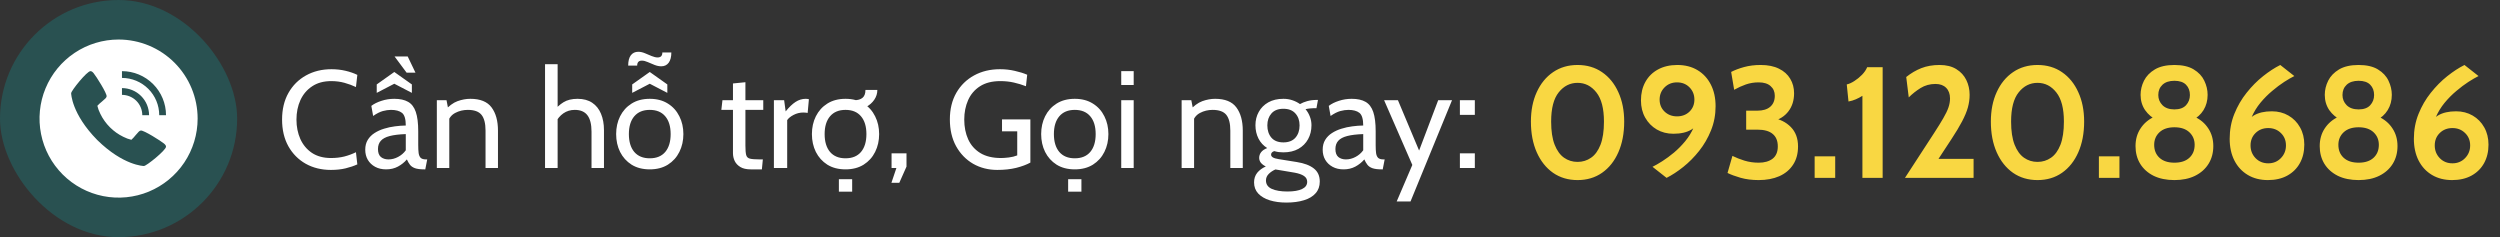 <svg width="253" height="24" viewBox="0 0 253 24" fill="none" xmlns="http://www.w3.org/2000/svg">
<rect x="0" y="0" width="253" height="24" fill="#333333" stroke="none"/>
<rect width="24" height="24" rx="12" fill="#00CCCC" fill-opacity="0.2"/>
<path d="M12 4C10.418 4 8.871 4.469 7.555 5.348C6.24 6.227 5.214 7.477 4.609 8.939C4.003 10.4 3.845 12.009 4.154 13.561C4.462 15.113 5.224 16.538 6.343 17.657C7.462 18.776 8.887 19.538 10.439 19.846C11.991 20.155 13.6 19.997 15.062 19.391C16.523 18.785 17.773 17.76 18.652 16.445C19.531 15.129 20 13.582 20 12C20 9.878 19.157 7.843 17.657 6.343C16.157 4.843 14.122 4 12 4ZM12.343 8.914C13.07 8.915 13.767 9.204 14.281 9.718C14.796 10.233 15.085 10.93 15.086 11.657H14.4C14.399 11.112 14.182 10.589 13.797 10.203C13.411 9.817 12.888 9.601 12.343 9.6V8.914ZM14.564 16.8C14.543 16.8 12.484 16.765 9.836 14.164C7.235 11.517 7.2 9.457 7.2 9.436C7.2 9.179 8.8 7.2 9.154 7.2C9.276 7.2 9.372 7.283 9.476 7.408C9.728 7.708 10.841 9.465 10.79 9.757C10.765 9.895 10.649 9.999 10.314 10.28C10.149 10.41 9.994 10.553 9.852 10.707C9.92 10.989 10.021 11.263 10.154 11.521C10.647 12.535 11.466 13.354 12.48 13.846C12.738 13.979 13.012 14.08 13.294 14.148C13.448 14.006 13.591 13.851 13.72 13.686C14.002 13.351 14.106 13.235 14.244 13.21C14.537 13.157 16.293 14.272 16.593 14.524C16.718 14.63 16.801 14.724 16.801 14.846C16.8 15.2 14.821 16.8 14.564 16.8ZM16.114 11.657C16.113 10.657 15.715 9.699 15.008 8.992C14.301 8.285 13.343 7.887 12.343 7.886V7.2C13.525 7.201 14.657 7.671 15.493 8.507C16.329 9.343 16.799 10.475 16.8 11.657H16.114Z" fill="white"/>
<path d="M33.488 17.196C32.536 17.196 31.687 16.988 30.94 16.573C30.198 16.153 29.612 15.563 29.183 14.802C28.758 14.037 28.546 13.136 28.546 12.1C28.546 11.064 28.761 10.166 29.19 9.405C29.624 8.64 30.217 8.049 30.968 7.634C31.724 7.214 32.583 7.004 33.544 7.004C34.043 7.004 34.519 7.058 34.972 7.165C35.425 7.272 35.821 7.41 36.162 7.578L36.022 8.81C35.672 8.642 35.287 8.5 34.867 8.383C34.447 8.266 34.001 8.208 33.53 8.208C32.76 8.208 32.114 8.383 31.591 8.733C31.068 9.078 30.672 9.545 30.401 10.133C30.135 10.721 30.002 11.377 30.002 12.1C30.002 12.823 30.133 13.479 30.394 14.067C30.66 14.655 31.052 15.124 31.57 15.474C32.093 15.819 32.737 15.992 33.502 15.992C33.987 15.992 34.435 15.941 34.846 15.838C35.261 15.731 35.653 15.586 36.022 15.404L36.162 16.636C35.812 16.795 35.418 16.928 34.979 17.035C34.54 17.142 34.043 17.196 33.488 17.196ZM39.077 17.14C38.652 17.14 38.281 17.054 37.964 16.881C37.647 16.708 37.399 16.473 37.222 16.174C37.049 15.875 36.963 15.535 36.963 15.152C36.963 14.765 37.047 14.433 37.215 14.158C37.388 13.878 37.616 13.647 37.901 13.465C38.19 13.278 38.512 13.131 38.867 13.024C39.222 12.912 39.588 12.833 39.966 12.786C40.349 12.735 40.715 12.707 41.065 12.702C41.065 12.049 40.937 11.622 40.68 11.421C40.423 11.22 40.052 11.12 39.567 11.12C39.31 11.12 39.035 11.16 38.741 11.239C38.452 11.318 38.125 11.484 37.761 11.736L37.579 10.714C37.854 10.504 38.197 10.334 38.608 10.203C39.019 10.068 39.45 10 39.903 10C40.482 10 40.948 10.103 41.303 10.308C41.658 10.509 41.917 10.849 42.08 11.33C42.243 11.811 42.325 12.464 42.325 13.29V14.69C42.325 15.017 42.339 15.287 42.367 15.502C42.4 15.712 42.47 15.871 42.577 15.978C42.689 16.081 42.866 16.132 43.109 16.132H43.235L43.039 17.14H42.941C42.535 17.14 42.22 17.1 41.996 17.021C41.777 16.942 41.609 16.827 41.492 16.678C41.375 16.529 41.27 16.347 41.177 16.132C40.92 16.431 40.617 16.673 40.267 16.86C39.917 17.047 39.52 17.14 39.077 17.14ZM39.315 16.132C39.651 16.132 39.975 16.048 40.288 15.88C40.605 15.712 40.864 15.488 41.065 15.208V13.57C40.398 13.593 39.856 13.659 39.441 13.766C39.03 13.873 38.729 14.034 38.538 14.249C38.347 14.464 38.251 14.741 38.251 15.082C38.251 15.451 38.349 15.719 38.545 15.887C38.746 16.05 39.002 16.132 39.315 16.132ZM38.125 9.398V8.544L39.903 7.284L41.681 8.544V9.398L39.903 8.474L38.125 9.398ZM41.149 7.354L39.931 5.716H41.261L42.045 7.354H41.149ZM44.208 17V10.14H45.188L45.44 11.456L44.95 11.246C45.411 10.733 45.862 10.397 46.3 10.238C46.744 10.079 47.175 10 47.596 10C48.599 10 49.315 10.289 49.745 10.868C50.178 11.447 50.395 12.231 50.395 13.22V17H49.136V13.22C49.136 12.492 49 11.96 48.73 11.624C48.459 11.288 47.997 11.12 47.343 11.12C46.882 11.12 46.457 11.223 46.069 11.428C45.687 11.629 45.435 11.951 45.313 12.394L45.468 11.624V17H44.208ZM55.158 17V6.5H56.432V11.33L55.984 11.302C56.306 10.896 56.652 10.579 57.02 10.35C57.394 10.117 57.87 10 58.448 10C59.041 10 59.536 10.133 59.932 10.399C60.329 10.665 60.625 11.036 60.821 11.512C61.022 11.988 61.122 12.543 61.122 13.178V17H59.862V13.332C59.862 12.576 59.722 12.018 59.442 11.659C59.167 11.3 58.742 11.12 58.168 11.12C57.734 11.12 57.349 11.237 57.013 11.47C56.682 11.703 56.418 12.016 56.222 12.408L56.432 11.638V17H55.158ZM65.756 17.14C65.038 17.14 64.424 16.981 63.915 16.664C63.411 16.342 63.024 15.913 62.753 15.376C62.487 14.835 62.354 14.233 62.354 13.57C62.354 12.907 62.487 12.308 62.753 11.771C63.024 11.23 63.411 10.8 63.915 10.483C64.424 10.161 65.038 10 65.756 10C66.47 10 67.082 10.161 67.59 10.483C68.099 10.8 68.486 11.23 68.752 11.771C69.023 12.308 69.158 12.907 69.158 13.57C69.158 14.233 69.023 14.835 68.752 15.376C68.486 15.913 68.099 16.342 67.59 16.664C67.082 16.981 66.47 17.14 65.756 17.14ZM65.756 16.02C66.438 16.02 66.96 15.805 67.324 15.376C67.688 14.942 67.87 14.34 67.87 13.57C67.87 12.8 67.688 12.2 67.324 11.771C66.96 11.337 66.438 11.12 65.756 11.12C65.08 11.12 64.557 11.337 64.188 11.771C63.824 12.2 63.642 12.8 63.642 13.57C63.642 14.34 63.824 14.942 64.188 15.376C64.557 15.805 65.08 16.02 65.756 16.02ZM63.978 9.398V8.544L65.756 7.284L67.534 8.544V9.398L65.756 8.474L63.978 9.398ZM66.918 6.71C66.704 6.71 66.477 6.663 66.239 6.57C66.006 6.472 65.777 6.376 65.553 6.283C65.334 6.185 65.136 6.136 64.958 6.136C64.641 6.136 64.482 6.304 64.482 6.64H63.572C63.572 6.183 63.661 5.835 63.838 5.597C64.02 5.359 64.272 5.24 64.594 5.24C64.809 5.24 65.033 5.289 65.266 5.387C65.504 5.48 65.733 5.576 65.952 5.674C66.176 5.767 66.377 5.814 66.554 5.814C66.872 5.814 67.03 5.646 67.03 5.31H67.94C67.94 5.763 67.849 6.11 67.667 6.353C67.49 6.591 67.24 6.71 66.918 6.71ZM75.968 17.14C75.534 17.14 75.186 17.061 74.925 16.902C74.664 16.743 74.472 16.54 74.351 16.293C74.234 16.041 74.176 15.777 74.176 15.502V11.12H73L73.112 10.14H74.176V8.446L75.436 8.32V10.14H77.242V11.12H75.436V14.732C75.436 15.171 75.462 15.488 75.513 15.684C75.564 15.88 75.69 16.004 75.891 16.055C76.096 16.106 76.425 16.132 76.878 16.132H77.2L77.102 17.14H75.968ZM78.319 17V10.14H79.355L79.509 11.274C79.859 10.84 80.192 10.52 80.51 10.315C80.832 10.105 81.175 10 81.539 10C81.656 10 81.763 10.014 81.861 10.042L81.735 11.428C81.674 11.414 81.609 11.405 81.539 11.4C81.474 11.391 81.399 11.386 81.315 11.386C80.951 11.386 80.615 11.468 80.307 11.631C80.004 11.79 79.789 11.965 79.663 12.156V17H78.319ZM85.567 17.14C84.848 17.14 84.234 16.981 83.726 16.664C83.222 16.342 82.835 15.913 82.564 15.376C82.298 14.835 82.165 14.233 82.165 13.57C82.165 12.907 82.298 12.308 82.564 11.771C82.835 11.23 83.222 10.8 83.726 10.483C84.234 10.161 84.848 10 85.567 10C86.281 10 86.892 10.161 87.401 10.483C87.909 10.8 88.297 11.23 88.563 11.771C88.834 12.308 88.969 12.907 88.969 13.57C88.969 14.233 88.834 14.835 88.563 15.376C88.297 15.913 87.909 16.342 87.401 16.664C86.892 16.981 86.281 17.14 85.567 17.14ZM85.567 16.02C86.248 16.02 86.771 15.805 87.135 15.376C87.499 14.942 87.681 14.34 87.681 13.57C87.681 12.8 87.499 12.2 87.135 11.771C86.771 11.337 86.248 11.12 85.567 11.12C84.89 11.12 84.368 11.337 83.999 11.771C83.635 12.2 83.453 12.8 83.453 13.57C83.453 14.34 83.635 14.942 83.999 15.376C84.368 15.805 84.89 16.02 85.567 16.02ZM86.463 11.106V10.14C86.813 10.14 87.086 10.061 87.282 9.902C87.483 9.739 87.583 9.473 87.583 9.104H88.787C88.787 9.459 88.684 9.788 88.479 10.091C88.273 10.394 87.996 10.639 87.646 10.826C87.296 11.013 86.901 11.106 86.463 11.106ZM84.895 19.394V18.134H86.239V19.394H84.895ZM91.01 18.498H90.212L90.716 17H90.226V15.516H91.738V16.86L91.01 18.498ZM100.928 17.196C100.023 17.196 99.206 16.988 98.478 16.573C97.755 16.153 97.181 15.56 96.756 14.795C96.336 14.03 96.126 13.127 96.126 12.086C96.126 11.055 96.343 10.159 96.777 9.398C97.216 8.637 97.815 8.049 98.576 7.634C99.341 7.214 100.214 7.004 101.194 7.004C101.721 7.004 102.223 7.06 102.699 7.172C103.18 7.279 103.597 7.41 103.952 7.564L103.826 8.726C103.443 8.577 103.037 8.453 102.608 8.355C102.179 8.257 101.721 8.208 101.236 8.208C100.401 8.208 99.712 8.383 99.171 8.733C98.634 9.078 98.235 9.545 97.974 10.133C97.713 10.721 97.582 11.377 97.582 12.1C97.582 12.847 97.715 13.514 97.981 14.102C98.247 14.685 98.655 15.147 99.206 15.488C99.757 15.824 100.457 15.992 101.306 15.992C101.516 15.992 101.777 15.973 102.09 15.936C102.403 15.899 102.687 15.829 102.944 15.726V13.29H101.404V12.086H104.274V16.454C103.891 16.664 103.415 16.841 102.846 16.986C102.277 17.126 101.637 17.196 100.928 17.196ZM108.768 17.14C108.049 17.14 107.436 16.981 106.927 16.664C106.423 16.342 106.036 15.913 105.765 15.376C105.499 14.835 105.366 14.233 105.366 13.57C105.366 12.907 105.499 12.308 105.765 11.771C106.036 11.23 106.423 10.8 106.927 10.483C107.436 10.161 108.049 10 108.768 10C109.482 10 110.093 10.161 110.602 10.483C111.111 10.8 111.498 11.23 111.764 11.771C112.035 12.308 112.17 12.907 112.17 13.57C112.17 14.233 112.035 14.835 111.764 15.376C111.498 15.913 111.111 16.342 110.602 16.664C110.093 16.981 109.482 17.14 108.768 17.14ZM108.768 16.02C109.449 16.02 109.972 15.805 110.336 15.376C110.7 14.942 110.882 14.34 110.882 13.57C110.882 12.8 110.7 12.2 110.336 11.771C109.972 11.337 109.449 11.12 108.768 11.12C108.091 11.12 107.569 11.337 107.2 11.771C106.836 12.2 106.654 12.8 106.654 13.57C106.654 14.34 106.836 14.942 107.2 15.376C107.569 15.805 108.091 16.02 108.768 16.02ZM108.096 19.394V18.134H109.44V19.394H108.096ZM113.469 17V10.14H114.729V17H113.469ZM113.469 8.6V7.2H114.729V8.6H113.469ZM119.581 17V10.14H120.561L120.813 11.456L120.323 11.246C120.785 10.733 121.235 10.397 121.674 10.238C122.117 10.079 122.549 10 122.969 10C123.972 10 124.688 10.289 125.118 10.868C125.552 11.447 125.769 12.231 125.769 13.22V17H124.509V13.22C124.509 12.492 124.373 11.96 124.103 11.624C123.832 11.288 123.37 11.12 122.717 11.12C122.255 11.12 121.83 11.223 121.443 11.428C121.06 11.629 120.808 11.951 120.687 12.394L120.841 11.624V17H119.581ZM130.173 20.5C129.548 20.5 128.988 20.423 128.493 20.269C128.003 20.115 127.616 19.886 127.331 19.583C127.051 19.28 126.911 18.904 126.911 18.456C126.911 18.083 127.016 17.761 127.226 17.49C127.441 17.224 127.732 17.009 128.101 16.846C127.882 16.739 127.714 16.613 127.597 16.468C127.485 16.319 127.429 16.155 127.429 15.978C127.429 15.768 127.492 15.579 127.618 15.411C127.749 15.238 127.956 15.096 128.241 14.984C127.858 14.746 127.564 14.426 127.359 14.025C127.154 13.619 127.051 13.169 127.051 12.674C127.051 12.175 127.163 11.724 127.387 11.323C127.611 10.917 127.933 10.595 128.353 10.357C128.778 10.119 129.286 10 129.879 10C130.196 10 130.495 10.047 130.775 10.14C131.06 10.233 131.321 10.364 131.559 10.532C131.769 10.411 132.016 10.31 132.301 10.231C132.59 10.152 132.912 10.112 133.267 10.112C133.29 10.112 133.309 10.112 133.323 10.112C133.342 10.112 133.36 10.112 133.379 10.112L133.225 10.952C133.169 10.952 133.115 10.952 133.064 10.952C133.013 10.952 132.959 10.952 132.903 10.952C132.856 10.952 132.749 10.959 132.581 10.973C132.413 10.987 132.259 11.013 132.119 11.05C132.31 11.274 132.457 11.526 132.56 11.806C132.667 12.081 132.721 12.371 132.721 12.674C132.721 13.197 132.607 13.666 132.378 14.081C132.154 14.492 131.83 14.818 131.405 15.061C130.98 15.299 130.472 15.418 129.879 15.418C129.711 15.418 129.55 15.409 129.396 15.39C129.242 15.367 129.095 15.334 128.955 15.292C128.74 15.362 128.633 15.483 128.633 15.656C128.633 15.759 128.694 15.85 128.815 15.929C128.936 16.004 129.132 16.062 129.403 16.104L131.237 16.398C131.979 16.515 132.551 16.729 132.952 17.042C133.358 17.355 133.561 17.798 133.561 18.372C133.561 18.848 133.421 19.242 133.141 19.555C132.866 19.872 132.474 20.108 131.965 20.262C131.456 20.421 130.859 20.5 130.173 20.5ZM130.285 19.38C130.929 19.38 131.424 19.296 131.769 19.128C132.114 18.965 132.287 18.722 132.287 18.4C132.287 18.148 132.177 17.95 131.958 17.805C131.743 17.66 131.433 17.551 131.027 17.476L129.074 17.147C128.817 17.259 128.593 17.408 128.402 17.595C128.211 17.786 128.115 18.008 128.115 18.26C128.115 18.652 128.311 18.937 128.703 19.114C129.1 19.291 129.627 19.38 130.285 19.38ZM129.879 14.41C130.411 14.41 130.817 14.251 131.097 13.934C131.377 13.612 131.517 13.197 131.517 12.688C131.517 12.198 131.377 11.797 131.097 11.484C130.817 11.167 130.411 11.008 129.879 11.008C129.347 11.008 128.943 11.167 128.668 11.484C128.393 11.797 128.255 12.198 128.255 12.688C128.255 13.197 128.393 13.612 128.668 13.934C128.943 14.251 129.347 14.41 129.879 14.41ZM135.97 17.14C135.545 17.14 135.174 17.054 134.857 16.881C134.539 16.708 134.292 16.473 134.115 16.174C133.942 15.875 133.856 15.535 133.856 15.152C133.856 14.765 133.94 14.433 134.108 14.158C134.28 13.878 134.509 13.647 134.794 13.465C135.083 13.278 135.405 13.131 135.76 13.024C136.114 12.912 136.481 12.833 136.859 12.786C137.241 12.735 137.608 12.707 137.958 12.702C137.958 12.049 137.829 11.622 137.573 11.421C137.316 11.22 136.945 11.12 136.46 11.12C136.203 11.12 135.928 11.16 135.634 11.239C135.344 11.318 135.018 11.484 134.654 11.736L134.472 10.714C134.747 10.504 135.09 10.334 135.501 10.203C135.911 10.068 136.343 10 136.796 10C137.374 10 137.841 10.103 138.196 10.308C138.55 10.509 138.809 10.849 138.973 11.33C139.136 11.811 139.218 12.464 139.218 13.29V14.69C139.218 15.017 139.232 15.287 139.26 15.502C139.292 15.712 139.362 15.871 139.47 15.978C139.582 16.081 139.759 16.132 140.002 16.132H140.128L139.932 17.14H139.834C139.428 17.14 139.113 17.1 138.889 17.021C138.669 16.942 138.501 16.827 138.385 16.678C138.268 16.529 138.163 16.347 138.07 16.132C137.813 16.431 137.51 16.673 137.16 16.86C136.81 17.047 136.413 17.14 135.97 17.14ZM136.208 16.132C136.544 16.132 136.868 16.048 137.181 15.88C137.498 15.712 137.757 15.488 137.958 15.208V13.57C137.29 13.593 136.749 13.659 136.334 13.766C135.923 13.873 135.622 14.034 135.431 14.249C135.239 14.464 135.144 14.741 135.144 15.082C135.144 15.451 135.242 15.719 135.438 15.887C135.638 16.05 135.895 16.132 136.208 16.132ZM141.345 20.388L142.927 16.692L140.071 10.14H141.471L143.613 15.236L145.545 10.14H146.945L142.745 20.388H141.345ZM147.741 11.624V10.14H149.253V11.624H147.741ZM147.741 17V15.516H149.253V17H147.741Z" fill="white"/>
<path d="M159.648 18.224C158.704 18.224 157.877 17.979 157.168 17.488C156.464 16.992 155.915 16.301 155.52 15.416C155.125 14.525 154.928 13.488 154.928 12.304C154.928 11.173 155.125 10.179 155.52 9.32C155.915 8.456 156.464 7.784 157.168 7.304C157.877 6.819 158.704 6.576 159.648 6.576C160.597 6.576 161.424 6.819 162.128 7.304C162.837 7.789 163.387 8.464 163.776 9.328C164.171 10.187 164.368 11.179 164.368 12.304C164.368 13.488 164.171 14.525 163.776 15.416C163.387 16.301 162.837 16.992 162.128 17.488C161.424 17.979 160.597 18.224 159.648 18.224ZM159.648 16.384C160.155 16.384 160.608 16.245 161.008 15.968C161.413 15.691 161.733 15.253 161.968 14.656C162.203 14.053 162.32 13.269 162.32 12.304C162.32 10.976 162.064 9.992 161.552 9.352C161.045 8.707 160.411 8.384 159.648 8.384C158.891 8.384 158.256 8.704 157.744 9.344C157.232 9.979 156.976 10.965 156.976 12.304C156.976 13.259 157.093 14.037 157.328 14.64C157.563 15.237 157.88 15.677 158.28 15.96C158.685 16.243 159.141 16.384 159.648 16.384ZM168.657 18L167.233 16.88C167.51 16.747 167.841 16.557 168.225 16.312C168.609 16.067 169.004 15.776 169.409 15.44C169.814 15.099 170.193 14.715 170.545 14.288C170.897 13.861 171.182 13.397 171.401 12.896C171.62 12.395 171.729 11.861 171.729 11.296L172.305 12C172.028 12.453 171.652 12.824 171.177 13.112C170.708 13.395 170.097 13.536 169.345 13.536C168.721 13.536 168.161 13.392 167.665 13.104C167.174 12.816 166.785 12.419 166.497 11.912C166.209 11.405 166.065 10.821 166.065 10.16C166.065 9.451 166.214 8.827 166.513 8.288C166.812 7.749 167.236 7.331 167.785 7.032C168.34 6.728 168.993 6.576 169.745 6.576C170.524 6.576 171.204 6.749 171.785 7.096C172.366 7.443 172.817 7.931 173.137 8.56C173.457 9.184 173.617 9.915 173.617 10.752C173.617 11.621 173.462 12.437 173.153 13.2C172.849 13.957 172.449 14.648 171.953 15.272C171.462 15.891 170.926 16.432 170.345 16.896C169.769 17.355 169.206 17.723 168.657 18ZM169.713 11.776C170.225 11.776 170.646 11.616 170.977 11.296C171.308 10.971 171.473 10.565 171.473 10.08C171.473 9.589 171.308 9.176 170.977 8.84C170.646 8.504 170.225 8.336 169.713 8.336C169.212 8.336 168.793 8.504 168.457 8.84C168.121 9.176 167.953 9.589 167.953 10.08C167.953 10.565 168.121 10.971 168.457 11.296C168.793 11.616 169.212 11.776 169.713 11.776ZM177.977 18.224C177.305 18.224 176.695 18.147 176.145 17.992C175.596 17.832 175.156 17.669 174.825 17.504L175.321 15.776C175.673 15.952 176.079 16.112 176.537 16.256C176.996 16.395 177.476 16.464 177.977 16.464C178.564 16.464 179.033 16.331 179.385 16.064C179.737 15.792 179.913 15.376 179.913 14.816C179.913 14.256 179.74 13.835 179.393 13.552C179.052 13.264 178.537 13.12 177.849 13.12H176.713V11.2H177.833C178.409 11.2 178.849 11.067 179.153 10.8C179.457 10.533 179.609 10.165 179.609 9.696C179.609 9.285 179.468 8.957 179.185 8.712C178.908 8.461 178.505 8.336 177.977 8.336C177.524 8.336 177.095 8.405 176.689 8.544C176.289 8.683 175.892 8.864 175.497 9.088L175.193 7.28C175.561 7.088 175.999 6.923 176.505 6.784C177.017 6.645 177.577 6.576 178.185 6.576C178.916 6.576 179.532 6.701 180.033 6.952C180.535 7.197 180.913 7.536 181.169 7.968C181.431 8.4 181.561 8.891 181.561 9.44C181.561 10.16 181.369 10.771 180.985 11.272C180.601 11.773 180.057 12.112 179.353 12.288L179.337 11.92C180.116 12.048 180.748 12.36 181.233 12.856C181.719 13.352 181.961 14.005 181.961 14.816C181.961 15.547 181.793 16.165 181.457 16.672C181.127 17.179 180.663 17.565 180.065 17.832C179.468 18.093 178.772 18.224 177.977 18.224ZM183.642 18V15.824H185.722V18H183.642ZM188.476 18V9.696C188.268 9.829 188.047 9.947 187.812 10.048C187.583 10.149 187.335 10.224 187.068 10.272L186.892 8.544C187.121 8.496 187.377 8.381 187.66 8.2C187.943 8.019 188.204 7.805 188.444 7.56C188.684 7.309 188.855 7.056 188.956 6.8H190.524V18H188.476ZM192.782 18L195.726 13.472C196.115 12.875 196.427 12.371 196.662 11.96C196.902 11.549 197.075 11.189 197.182 10.88C197.289 10.571 197.342 10.267 197.342 9.968C197.342 9.509 197.211 9.149 196.95 8.888C196.694 8.627 196.334 8.496 195.87 8.496C195.31 8.496 194.806 8.635 194.358 8.912C193.915 9.189 193.518 9.504 193.166 9.856L192.91 7.792C193.39 7.408 193.899 7.109 194.438 6.896C194.982 6.683 195.598 6.576 196.286 6.576C196.963 6.576 197.526 6.715 197.974 6.992C198.427 7.269 198.766 7.637 198.99 8.096C199.214 8.555 199.326 9.056 199.326 9.6C199.326 10.021 199.267 10.445 199.15 10.872C199.033 11.293 198.838 11.763 198.566 12.28C198.299 12.792 197.939 13.392 197.486 14.08L196.174 16.08H199.726V18H192.782ZM206.195 18.224C205.251 18.224 204.424 17.979 203.715 17.488C203.011 16.992 202.462 16.301 202.067 15.416C201.672 14.525 201.475 13.488 201.475 12.304C201.475 11.173 201.672 10.179 202.067 9.32C202.462 8.456 203.011 7.784 203.715 7.304C204.424 6.819 205.251 6.576 206.195 6.576C207.144 6.576 207.971 6.819 208.675 7.304C209.384 7.789 209.934 8.464 210.323 9.328C210.718 10.187 210.915 11.179 210.915 12.304C210.915 13.488 210.718 14.525 210.323 15.416C209.934 16.301 209.384 16.992 208.675 17.488C207.971 17.979 207.144 18.224 206.195 18.224ZM206.195 16.384C206.702 16.384 207.155 16.245 207.555 15.968C207.96 15.691 208.28 15.253 208.515 14.656C208.75 14.053 208.867 13.269 208.867 12.304C208.867 10.976 208.611 9.992 208.099 9.352C207.592 8.707 206.958 8.384 206.195 8.384C205.438 8.384 204.803 8.704 204.291 9.344C203.779 9.979 203.523 10.965 203.523 12.304C203.523 13.259 203.64 14.037 203.875 14.64C204.11 15.237 204.427 15.677 204.827 15.96C205.232 16.243 205.688 16.384 206.195 16.384ZM212.408 18V15.824H214.488V18H212.408ZM220.051 18.224C219.24 18.224 218.539 18.08 217.947 17.792C217.36 17.499 216.907 17.093 216.587 16.576C216.272 16.059 216.115 15.461 216.115 14.784C216.115 14.112 216.28 13.523 216.611 13.016C216.941 12.504 217.4 12.107 217.987 11.824C218.579 11.536 219.267 11.392 220.051 11.392C220.835 11.392 221.523 11.536 222.115 11.824C222.707 12.107 223.165 12.504 223.491 13.016C223.821 13.523 223.987 14.112 223.987 14.784C223.987 15.461 223.827 16.059 223.507 16.576C223.187 17.093 222.731 17.499 222.139 17.792C221.552 18.08 220.856 18.224 220.051 18.224ZM220.051 16.464C220.701 16.464 221.205 16.299 221.563 15.968C221.92 15.637 222.099 15.2 222.099 14.656C222.099 14.144 221.92 13.72 221.563 13.384C221.205 13.048 220.701 12.88 220.051 12.88C219.405 12.88 218.901 13.048 218.539 13.384C218.181 13.72 218.003 14.144 218.003 14.656C218.003 15.2 218.181 15.637 218.539 15.968C218.901 16.299 219.405 16.464 220.051 16.464ZM220.051 12.56C219.416 12.56 218.84 12.435 218.323 12.184C217.805 11.933 217.392 11.587 217.083 11.144C216.779 10.696 216.627 10.181 216.627 9.6C216.627 9.109 216.741 8.632 216.971 8.168C217.205 7.704 217.573 7.323 218.075 7.024C218.581 6.725 219.24 6.576 220.051 6.576C220.861 6.576 221.512 6.725 222.003 7.024C222.499 7.323 222.856 7.704 223.075 8.168C223.299 8.632 223.411 9.109 223.411 9.6C223.411 10.181 223.272 10.696 222.995 11.144C222.723 11.587 222.333 11.933 221.827 12.184C221.325 12.435 220.733 12.56 220.051 12.56ZM220.051 11.072C220.573 11.072 220.965 10.931 221.227 10.648C221.488 10.36 221.619 10.016 221.619 9.616C221.619 9.189 221.488 8.843 221.227 8.576C220.965 8.309 220.573 8.176 220.051 8.176C219.533 8.176 219.131 8.309 218.843 8.576C218.56 8.843 218.419 9.189 218.419 9.616C218.419 10.016 218.56 10.36 218.843 10.648C219.131 10.931 219.533 11.072 220.051 11.072ZM229.515 18.224C228.736 18.224 228.056 18.051 227.475 17.704C226.894 17.357 226.443 16.872 226.123 16.248C225.803 15.619 225.643 14.885 225.643 14.048C225.643 13.147 225.8 12.307 226.115 11.528C226.43 10.744 226.843 10.032 227.355 9.392C227.867 8.747 228.422 8.187 229.019 7.712C229.616 7.237 230.198 6.859 230.763 6.576L232.187 7.696C231.904 7.835 231.563 8.032 231.163 8.288C230.768 8.544 230.36 8.851 229.939 9.208C229.518 9.56 229.123 9.957 228.755 10.4C228.392 10.843 228.096 11.325 227.867 11.848C227.643 12.365 227.531 12.917 227.531 13.504L226.955 12.8C227.238 12.341 227.614 11.971 228.083 11.688C228.552 11.405 229.163 11.264 229.915 11.264C230.539 11.264 231.099 11.408 231.595 11.696C232.091 11.984 232.48 12.381 232.763 12.888C233.051 13.395 233.195 13.979 233.195 14.64C233.195 15.349 233.046 15.973 232.747 16.512C232.448 17.051 232.022 17.472 231.467 17.776C230.918 18.075 230.267 18.224 229.515 18.224ZM229.547 16.528C230.059 16.528 230.486 16.352 230.827 16C231.168 15.648 231.339 15.221 231.339 14.72C231.339 14.213 231.168 13.795 230.827 13.464C230.486 13.128 230.059 12.96 229.547 12.96C229.03 12.96 228.6 13.128 228.259 13.464C227.923 13.795 227.755 14.213 227.755 14.72C227.755 15.221 227.923 15.648 228.259 16C228.6 16.352 229.03 16.528 229.547 16.528ZM238.691 18.224C237.881 18.224 237.179 18.08 236.587 17.792C236.001 17.499 235.547 17.093 235.227 16.576C234.913 16.059 234.755 15.461 234.755 14.784C234.755 14.112 234.921 13.523 235.251 13.016C235.582 12.504 236.041 12.107 236.627 11.824C237.219 11.536 237.907 11.392 238.691 11.392C239.475 11.392 240.163 11.536 240.755 11.824C241.347 12.107 241.806 12.504 242.131 13.016C242.462 13.523 242.627 14.112 242.627 14.784C242.627 15.461 242.467 16.059 242.147 16.576C241.827 17.093 241.371 17.499 240.779 17.792C240.193 18.08 239.497 18.224 238.691 18.224ZM238.691 16.464C239.342 16.464 239.846 16.299 240.203 15.968C240.561 15.637 240.739 15.2 240.739 14.656C240.739 14.144 240.561 13.72 240.203 13.384C239.846 13.048 239.342 12.88 238.691 12.88C238.046 12.88 237.542 13.048 237.179 13.384C236.822 13.72 236.643 14.144 236.643 14.656C236.643 15.2 236.822 15.637 237.179 15.968C237.542 16.299 238.046 16.464 238.691 16.464ZM238.691 12.56C238.057 12.56 237.481 12.435 236.963 12.184C236.446 11.933 236.033 11.587 235.723 11.144C235.419 10.696 235.267 10.181 235.267 9.6C235.267 9.109 235.382 8.632 235.611 8.168C235.846 7.704 236.214 7.323 236.715 7.024C237.222 6.725 237.881 6.576 238.691 6.576C239.502 6.576 240.153 6.725 240.643 7.024C241.139 7.323 241.497 7.704 241.715 8.168C241.939 8.632 242.051 9.109 242.051 9.6C242.051 10.181 241.913 10.696 241.635 11.144C241.363 11.587 240.974 11.933 240.467 12.184C239.966 12.435 239.374 12.56 238.691 12.56ZM238.691 11.072C239.214 11.072 239.606 10.931 239.867 10.648C240.129 10.36 240.259 10.016 240.259 9.616C240.259 9.189 240.129 8.843 239.867 8.576C239.606 8.309 239.214 8.176 238.691 8.176C238.174 8.176 237.771 8.309 237.483 8.576C237.201 8.843 237.059 9.189 237.059 9.616C237.059 10.016 237.201 10.36 237.483 10.648C237.771 10.931 238.174 11.072 238.691 11.072ZM248.156 18.224C247.377 18.224 246.697 18.051 246.116 17.704C245.534 17.357 245.084 16.872 244.764 16.248C244.444 15.619 244.284 14.885 244.284 14.048C244.284 13.147 244.441 12.307 244.756 11.528C245.07 10.744 245.484 10.032 245.996 9.392C246.508 8.747 247.062 8.187 247.66 7.712C248.257 7.237 248.838 6.859 249.404 6.576L250.828 7.696C250.545 7.835 250.204 8.032 249.804 8.288C249.409 8.544 249.001 8.851 248.58 9.208C248.158 9.56 247.764 9.957 247.396 10.4C247.033 10.843 246.737 11.325 246.508 11.848C246.284 12.365 246.172 12.917 246.172 13.504L245.596 12.8C245.878 12.341 246.254 11.971 246.724 11.688C247.193 11.405 247.804 11.264 248.556 11.264C249.18 11.264 249.74 11.408 250.236 11.696C250.732 11.984 251.121 12.381 251.404 12.888C251.692 13.395 251.836 13.979 251.836 14.64C251.836 15.349 251.686 15.973 251.388 16.512C251.089 17.051 250.662 17.472 250.108 17.776C249.558 18.075 248.908 18.224 248.156 18.224ZM248.188 16.528C248.7 16.528 249.126 16.352 249.468 16C249.809 15.648 249.98 15.221 249.98 14.72C249.98 14.213 249.809 13.795 249.468 13.464C249.126 13.128 248.7 12.96 248.188 12.96C247.67 12.96 247.241 13.128 246.9 13.464C246.564 13.795 246.396 14.213 246.396 14.72C246.396 15.221 246.564 15.648 246.9 16C247.241 16.352 247.67 16.528 248.188 16.528Z" fill="#F9D742"/>
</svg>

